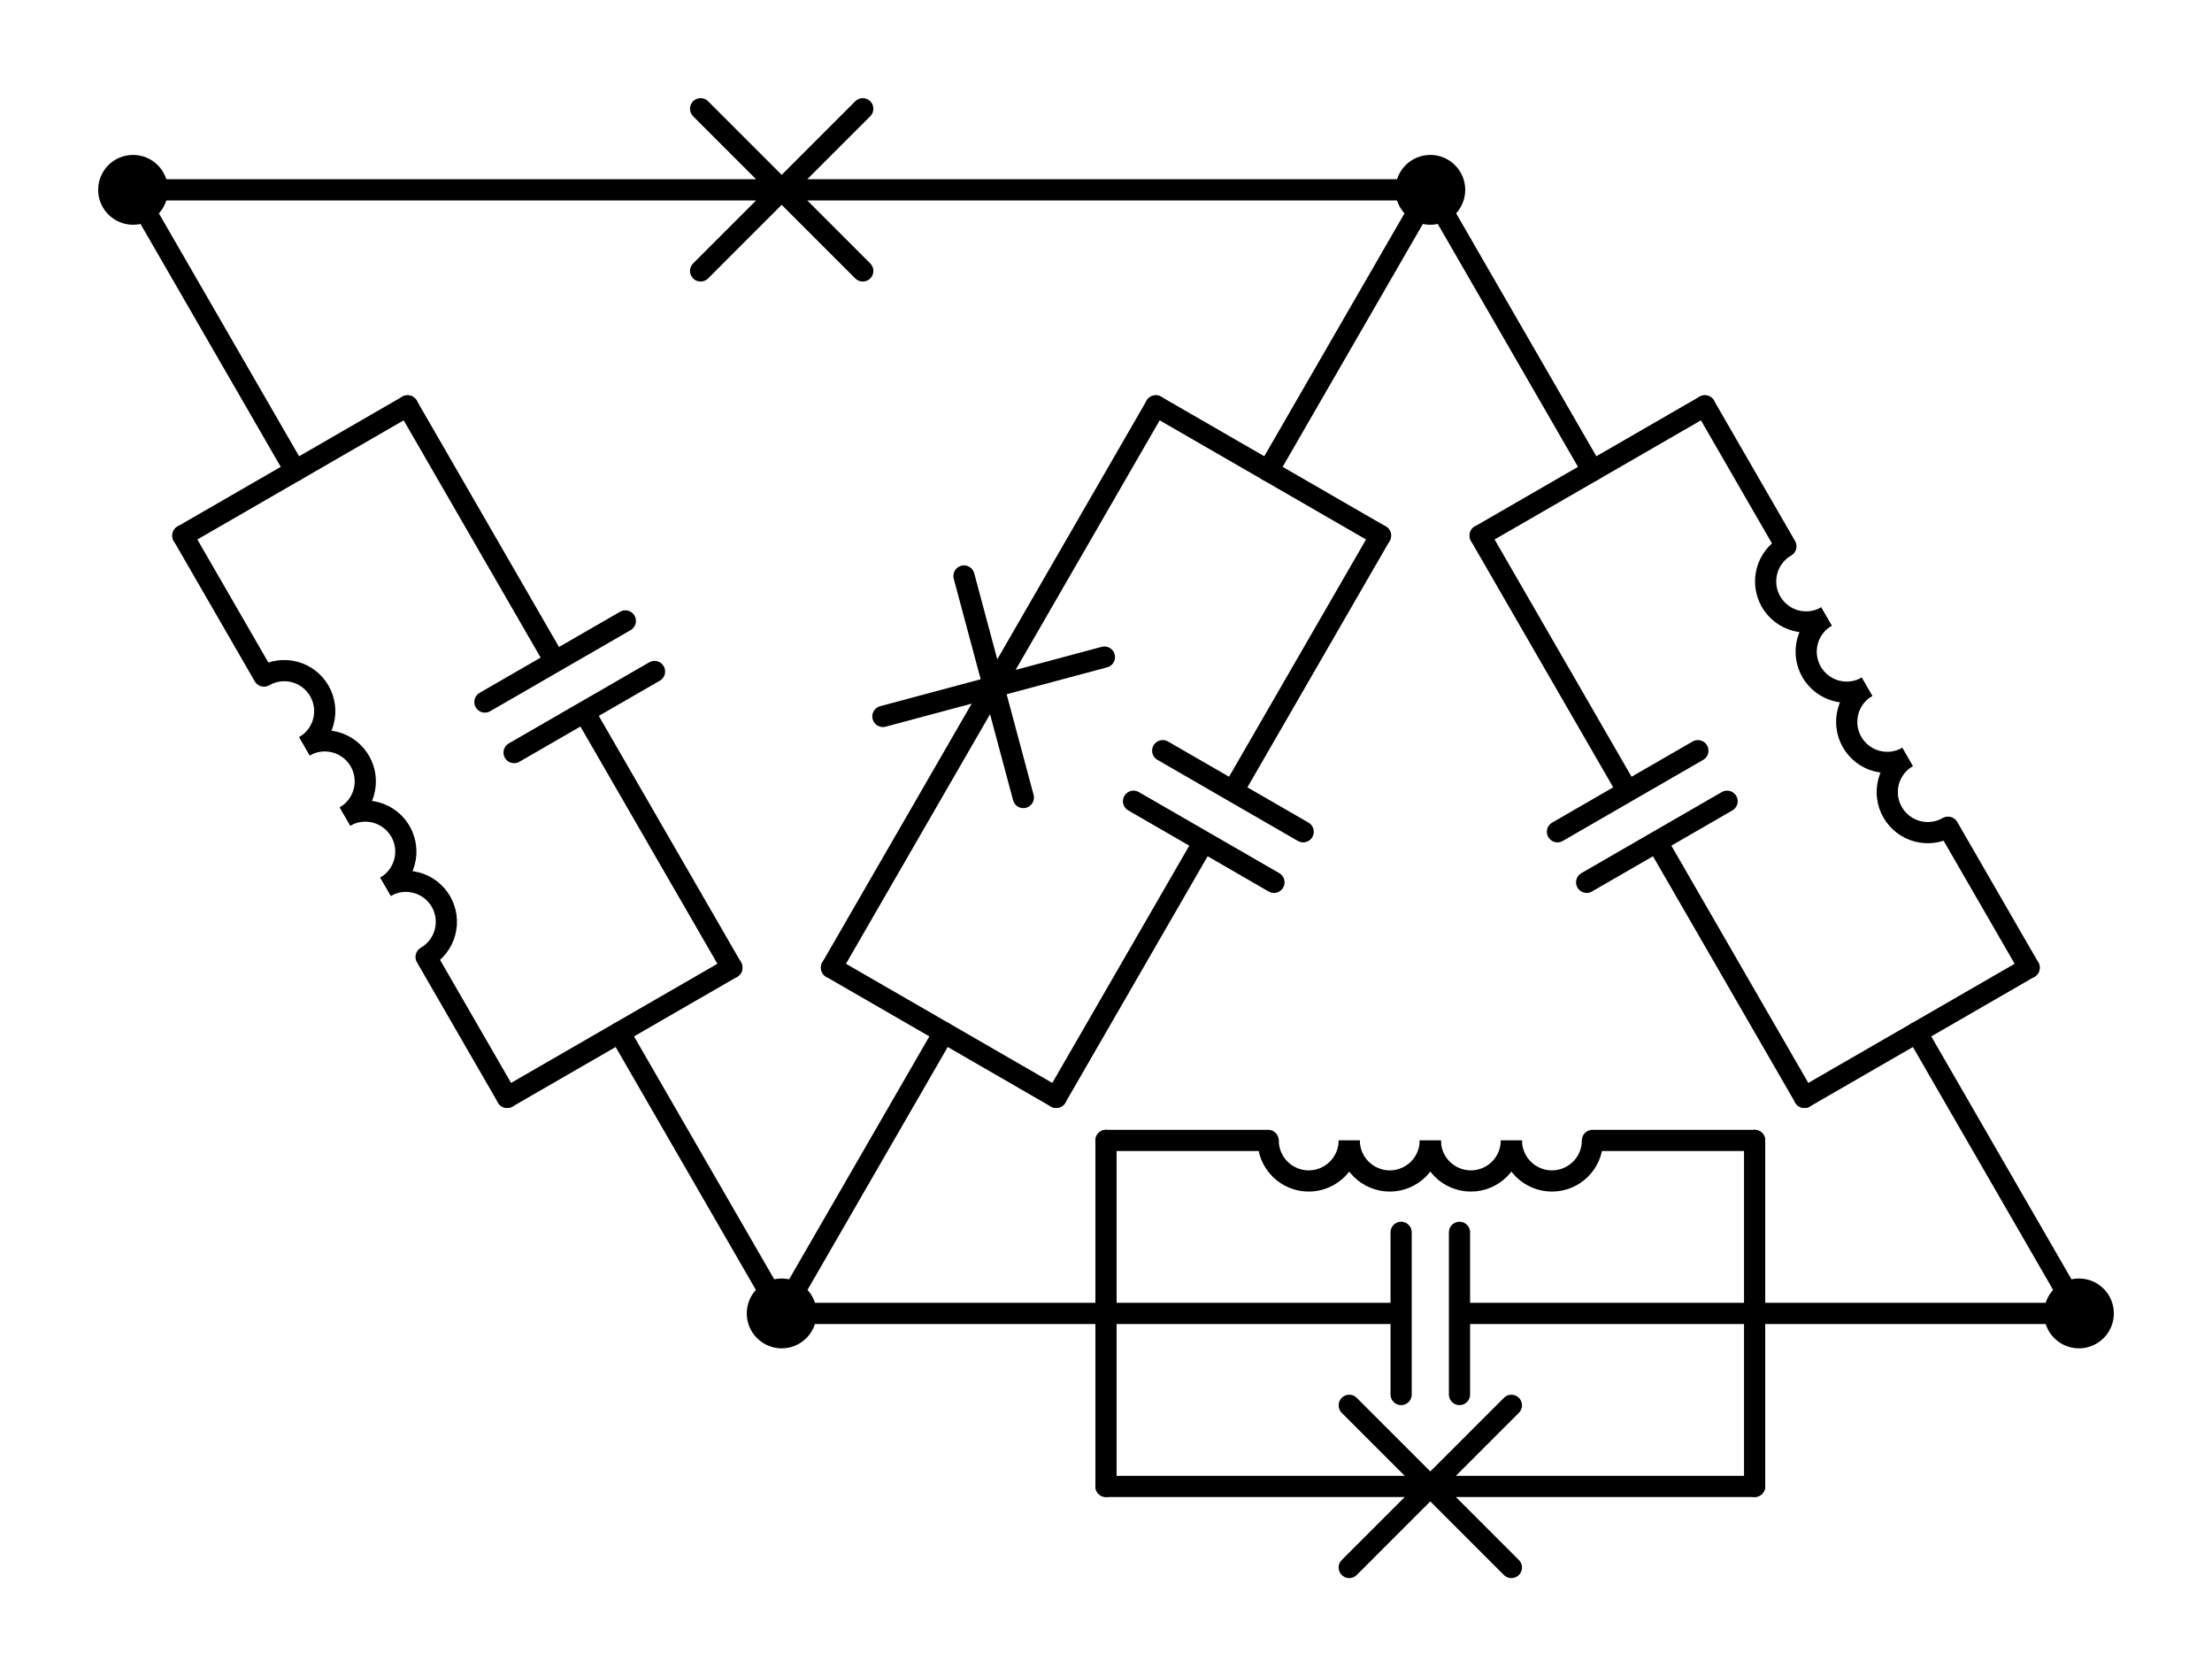 <?xml version="1.0" encoding="utf-8" standalone="no"?>
<!DOCTYPE svg PUBLIC "-//W3C//DTD SVG 1.1//EN"
  "http://www.w3.org/Graphics/SVG/1.1/DTD/svg11.dtd">
<svg xmlns:xlink="http://www.w3.org/1999/xlink" width="208.71pt" height="158.142pt" viewBox="0 0 208.71 158.142" xmlns="http://www.w3.org/2000/svg" version="1.1">
 <defs>
  <style type="text/css">*{stroke-linejoin: round; stroke-linecap: butt}</style>
 </defs>
 <g id="figure_1">
  <g id="patch_1">
   <path d="M 0 158.142 
L 208.71 158.142 
L 208.71 0 
L 0 0 
L 0 158.142 
z
" style="fill: none"/>
  </g>
  <g id="axes_1">
   <g id="patch_2">
    <path d="M 28.73 70.406 
C 29.608 69.899 30.25 69.063 30.512 68.083 
C 30.774 67.104 30.637 66.059 30.13 65.181 
C 29.623 64.302 28.787 63.661 27.807 63.398 
C 26.828 63.136 25.783 63.274 24.905 63.781 
" clip-path="url(#pa2babe2767)" style="fill: none; stroke: #000000; stroke-width: 2; stroke-linejoin: miter"/>
   </g>
   <g id="patch_3">
    <path d="M 32.555 77.031 
C 33.433 76.524 34.075 75.688 34.337 74.708 
C 34.599 73.729 34.462 72.684 33.955 71.806 
C 33.448 70.928 32.612 70.286 31.632 70.024 
C 30.653 69.761 29.608 69.899 28.73 70.406 
" clip-path="url(#pa2babe2767)" style="fill: none; stroke: #000000; stroke-width: 2; stroke-linejoin: miter"/>
   </g>
   <g id="patch_4">
    <path d="M 36.38 83.656 
C 37.258 83.149 37.9 82.313 38.162 81.333 
C 38.424 80.354 38.287 79.309 37.78 78.431 
C 37.273 77.553 36.437 76.911 35.457 76.649 
C 34.478 76.386 33.433 76.524 32.555 77.031 
" clip-path="url(#pa2babe2767)" style="fill: none; stroke: #000000; stroke-width: 2; stroke-linejoin: miter"/>
   </g>
   <g id="patch_5">
    <path d="M 40.205 90.281 
C 41.083 89.774 41.725 88.938 41.987 87.958 
C 42.249 86.979 42.112 85.934 41.605 85.056 
C 41.098 84.178 40.262 83.536 39.282 83.274 
C 38.303 83.011 37.258 83.149 36.38 83.656 
" clip-path="url(#pa2babe2767)" style="fill: none; stroke: #000000; stroke-width: 2; stroke-linejoin: miter"/>
   </g>
   <g id="patch_6">
    <path d="M 179.98 71.416 
C 179.102 71.923 178.46 72.759 178.198 73.738 
C 177.936 74.718 178.073 75.763 178.58 76.641 
C 179.087 77.519 179.923 78.161 180.903 78.423 
C 181.882 78.686 182.927 78.548 183.805 78.041 
" clip-path="url(#pa2babe2767)" style="fill: none; stroke: #000000; stroke-width: 2; stroke-linejoin: miter"/>
   </g>
   <g id="patch_7">
    <path d="M 176.155 64.791 
C 175.277 65.298 174.635 66.134 174.373 67.113 
C 174.111 68.093 174.248 69.138 174.755 70.016 
C 175.262 70.894 176.098 71.536 177.078 71.798 
C 178.057 72.06 179.102 71.923 179.98 71.416 
" clip-path="url(#pa2babe2767)" style="fill: none; stroke: #000000; stroke-width: 2; stroke-linejoin: miter"/>
   </g>
   <g id="patch_8">
    <path d="M 172.33 58.166 
C 171.452 58.673 170.81 59.509 170.548 60.488 
C 170.286 61.468 170.423 62.513 170.93 63.391 
C 171.437 64.269 172.273 64.91 173.253 65.173 
C 174.232 65.435 175.277 65.298 176.155 64.791 
" clip-path="url(#pa2babe2767)" style="fill: none; stroke: #000000; stroke-width: 2; stroke-linejoin: miter"/>
   </g>
   <g id="patch_9">
    <path d="M 168.505 51.541 
C 167.627 52.048 166.985 52.884 166.723 53.863 
C 166.461 54.843 166.598 55.887 167.105 56.766 
C 167.612 57.644 168.448 58.285 169.428 58.548 
C 170.407 58.81 171.452 58.673 172.33 58.166 
" clip-path="url(#pa2babe2767)" style="fill: none; stroke: #000000; stroke-width: 2; stroke-linejoin: miter"/>
   </g>
   <g id="patch_10">
    <path d="M 142.605 107.592 
C 142.605 108.606 143.008 109.579 143.725 110.296 
C 144.442 111.013 145.416 111.417 146.43 111.417 
C 147.444 111.417 148.418 111.013 149.135 110.296 
C 149.852 109.579 150.255 108.606 150.255 107.592 
" clip-path="url(#pa2babe2767)" style="fill: none; stroke: #000000; stroke-width: 2; stroke-linejoin: miter"/>
   </g>
   <g id="patch_11">
    <path d="M 134.955 107.592 
C 134.955 108.606 135.358 109.579 136.075 110.296 
C 136.792 111.013 137.766 111.417 138.78 111.417 
C 139.794 111.417 140.768 111.013 141.485 110.296 
C 142.202 109.579 142.605 108.606 142.605 107.592 
" clip-path="url(#pa2babe2767)" style="fill: none; stroke: #000000; stroke-width: 2; stroke-linejoin: miter"/>
   </g>
   <g id="patch_12">
    <path d="M 127.305 107.592 
C 127.305 108.606 127.708 109.579 128.425 110.296 
C 129.142 111.013 130.116 111.417 131.13 111.417 
C 132.144 111.417 133.118 111.013 133.835 110.296 
C 134.552 109.579 134.955 108.606 134.955 107.592 
" clip-path="url(#pa2babe2767)" style="fill: none; stroke: #000000; stroke-width: 2; stroke-linejoin: miter"/>
   </g>
   <g id="patch_13">
    <path d="M 119.655 107.592 
C 119.655 108.606 120.058 109.579 120.775 110.296 
C 121.492 111.013 122.466 111.417 123.48 111.417 
C 124.494 111.417 125.468 111.013 126.185 110.296 
C 126.902 109.579 127.305 108.606 127.305 107.592 
" clip-path="url(#pa2babe2767)" style="fill: none; stroke: #000000; stroke-width: 2; stroke-linejoin: miter"/>
   </g>
   <g id="line2d_1">
    <path d="M 12.555 17.91 
L 73.755 17.91 
M 66.105 10.26 
L 81.405 25.56 
M 81.405 10.26 
L 66.105 25.56 
M 73.755 17.91 
L 134.955 17.91 
" clip-path="url(#pa2babe2767)" style="fill: none; stroke: #000000; stroke-width: 2; stroke-linecap: round"/>
   </g>
   <g id="line2d_2">
    <path d="M 12.555 17.91 
L 27.855 44.41 
" clip-path="url(#pa2babe2767)" style="fill: none; stroke: #000000; stroke-width: 2; stroke-linecap: round"/>
   </g>
   <g id="line2d_3">
    <path d="M 73.755 123.912 
L 58.455 97.411 
" clip-path="url(#pa2babe2767)" style="fill: none; stroke: #000000; stroke-width: 2; stroke-linecap: round"/>
   </g>
   <g id="line2d_4">
    <path d="M 38.455 38.29 
L 17.255 50.53 
" clip-path="url(#pa2babe2767)" style="fill: none; stroke: #000000; stroke-width: 2; stroke-linecap: round"/>
   </g>
   <g id="line2d_5">
    <path d="M 69.055 91.291 
L 47.855 103.531 
" clip-path="url(#pa2babe2767)" style="fill: none; stroke: #000000; stroke-width: 2; stroke-linecap: round"/>
   </g>
   <g id="line2d_6">
    <path d="M 38.455 38.29 
L 52.378 62.406 
M 59.003 58.581 
L 45.753 66.231 
M 61.757 63.351 
L 48.507 71.001 
M 55.132 67.176 
L 69.055 91.291 
" clip-path="url(#pa2babe2767)" style="fill: none; stroke: #000000; stroke-width: 2; stroke-linecap: round"/>
   </g>
   <g id="line2d_7">
    <path d="M 17.255 50.53 
L 24.905 63.781 
M 40.205 90.281 
L 47.855 103.531 
" clip-path="url(#pa2babe2767)" style="fill: none; stroke: #000000; stroke-width: 2; stroke-linecap: round"/>
   </g>
   <g id="line2d_8">
    <path d="M 134.955 17.91 
L 119.655 44.41 
" clip-path="url(#pa2babe2767)" style="fill: none; stroke: #000000; stroke-width: 2; stroke-linecap: round"/>
   </g>
   <g id="line2d_9">
    <path d="M 73.755 123.912 
L 89.055 97.411 
" clip-path="url(#pa2babe2767)" style="fill: none; stroke: #000000; stroke-width: 2; stroke-linecap: round"/>
   </g>
   <g id="line2d_10">
    <path d="M 130.255 50.53 
L 109.055 38.29 
" clip-path="url(#pa2babe2767)" style="fill: none; stroke: #000000; stroke-width: 2; stroke-linecap: round"/>
   </g>
   <g id="line2d_11">
    <path d="M 99.655 103.531 
L 78.455 91.291 
" clip-path="url(#pa2babe2767)" style="fill: none; stroke: #000000; stroke-width: 2; stroke-linecap: round"/>
   </g>
   <g id="line2d_12">
    <path d="M 130.255 50.53 
L 116.332 74.646 
M 122.957 78.471 
L 109.707 70.821 
M 120.203 83.241 
L 106.953 75.591 
M 113.578 79.416 
L 99.655 103.531 
" clip-path="url(#pa2babe2767)" style="fill: none; stroke: #000000; stroke-width: 2; stroke-linecap: round"/>
   </g>
   <g id="line2d_13">
    <path d="M 109.055 38.29 
L 93.755 64.791 
M 104.205 61.991 
L 83.305 67.591 
M 96.555 75.241 
L 90.955 54.341 
M 93.755 64.791 
L 78.455 91.291 
" clip-path="url(#pa2babe2767)" style="fill: none; stroke: #000000; stroke-width: 2; stroke-linecap: round"/>
   </g>
   <g id="line2d_14">
    <path d="M 196.155 123.912 
L 180.855 97.411 
" clip-path="url(#pa2babe2767)" style="fill: none; stroke: #000000; stroke-width: 2; stroke-linecap: round"/>
   </g>
   <g id="line2d_15">
    <path d="M 134.955 17.91 
L 150.255 44.41 
" clip-path="url(#pa2babe2767)" style="fill: none; stroke: #000000; stroke-width: 2; stroke-linecap: round"/>
   </g>
   <g id="line2d_16">
    <path d="M 170.255 103.531 
L 191.455 91.291 
" clip-path="url(#pa2babe2767)" style="fill: none; stroke: #000000; stroke-width: 2; stroke-linecap: round"/>
   </g>
   <g id="line2d_17">
    <path d="M 139.655 50.53 
L 160.855 38.29 
" clip-path="url(#pa2babe2767)" style="fill: none; stroke: #000000; stroke-width: 2; stroke-linecap: round"/>
   </g>
   <g id="line2d_18">
    <path d="M 170.255 103.531 
L 156.332 79.416 
M 149.707 83.241 
L 162.957 75.591 
M 146.953 78.471 
L 160.203 70.821 
M 153.578 74.646 
L 139.655 50.53 
" clip-path="url(#pa2babe2767)" style="fill: none; stroke: #000000; stroke-width: 2; stroke-linecap: round"/>
   </g>
   <g id="line2d_19">
    <path d="M 191.455 91.291 
L 183.805 78.041 
M 168.505 51.541 
L 160.855 38.29 
" clip-path="url(#pa2babe2767)" style="fill: none; stroke: #000000; stroke-width: 2; stroke-linecap: round"/>
   </g>
   <g id="line2d_20">
    <path d="M 196.155 123.912 
L 165.555 123.912 
" clip-path="url(#pa2babe2767)" style="fill: none; stroke: #000000; stroke-width: 2; stroke-linecap: round"/>
   </g>
   <g id="line2d_21">
    <path d="M 73.755 123.912 
L 104.355 123.912 
" clip-path="url(#pa2babe2767)" style="fill: none; stroke: #000000; stroke-width: 2; stroke-linecap: round"/>
   </g>
   <g id="line2d_22">
    <path d="M 165.555 140.232 
L 165.555 107.592 
" clip-path="url(#pa2babe2767)" style="fill: none; stroke: #000000; stroke-width: 2; stroke-linecap: round"/>
   </g>
   <g id="line2d_23">
    <path d="M 104.355 140.232 
L 104.355 107.592 
" clip-path="url(#pa2babe2767)" style="fill: none; stroke: #000000; stroke-width: 2; stroke-linecap: round"/>
   </g>
   <g id="line2d_24">
    <path d="M 165.555 123.912 
L 137.709 123.912 
M 137.709 131.562 
L 137.709 116.262 
M 132.201 131.562 
L 132.201 116.262 
M 132.201 123.912 
L 104.355 123.912 
" clip-path="url(#pa2babe2767)" style="fill: none; stroke: #000000; stroke-width: 2; stroke-linecap: round"/>
   </g>
   <g id="line2d_25">
    <path d="M 165.555 140.232 
L 134.955 140.232 
M 142.605 147.882 
L 127.305 132.582 
M 127.305 147.882 
L 142.605 132.582 
M 134.955 140.232 
L 104.355 140.232 
" clip-path="url(#pa2babe2767)" style="fill: none; stroke: #000000; stroke-width: 2; stroke-linecap: round"/>
   </g>
   <g id="line2d_26">
    <path d="M 165.555 107.592 
L 150.255 107.592 
M 119.655 107.592 
L 104.355 107.592 
" clip-path="url(#pa2babe2767)" style="fill: none; stroke: #000000; stroke-width: 2; stroke-linecap: round"/>
   </g>
   <g id="patch_14">
    <path d="M 12.555 20.205 
C 13.164 20.205 13.747 19.963 14.178 19.533 
C 14.608 19.102 14.85 18.519 14.85 17.91 
C 14.85 17.301 14.608 16.718 14.178 16.287 
C 13.747 15.857 13.164 15.615 12.555 15.615 
C 11.946 15.615 11.363 15.857 10.932 16.287 
C 10.502 16.718 10.26 17.301 10.26 17.91 
C 10.26 18.519 10.502 19.102 10.932 19.533 
C 11.363 19.963 11.946 20.205 12.555 20.205 
z
" clip-path="url(#pa2babe2767)" style="stroke: #000000; stroke-width: 2; stroke-linejoin: miter"/>
   </g>
   <g id="patch_15">
    <path d="M 134.955 20.205 
C 135.564 20.205 136.147 19.963 136.578 19.533 
C 137.008 19.102 137.25 18.519 137.25 17.91 
C 137.25 17.301 137.008 16.718 136.578 16.287 
C 136.147 15.857 135.564 15.615 134.955 15.615 
C 134.346 15.615 133.763 15.857 133.332 16.287 
C 132.902 16.718 132.66 17.301 132.66 17.91 
C 132.66 18.519 132.902 19.102 133.332 19.533 
C 133.763 19.963 134.346 20.205 134.955 20.205 
z
" clip-path="url(#pa2babe2767)" style="stroke: #000000; stroke-width: 2; stroke-linejoin: miter"/>
   </g>
   <g id="patch_16">
    <path d="M 73.755 126.207 
C 74.364 126.207 74.947 125.965 75.378 125.534 
C 75.808 125.104 76.05 124.52 76.05 123.912 
C 76.05 123.303 75.808 122.719 75.378 122.289 
C 74.947 121.858 74.364 121.617 73.755 121.617 
C 73.146 121.617 72.563 121.858 72.132 122.289 
C 71.702 122.719 71.46 123.303 71.46 123.912 
C 71.46 124.52 71.702 125.104 72.132 125.534 
C 72.563 125.965 73.146 126.207 73.755 126.207 
z
" clip-path="url(#pa2babe2767)" style="stroke: #000000; stroke-width: 2; stroke-linejoin: miter"/>
   </g>
   <g id="patch_17">
    <path d="M 196.155 126.207 
C 196.764 126.207 197.347 125.965 197.778 125.534 
C 198.208 125.104 198.45 124.52 198.45 123.912 
C 198.45 123.303 198.208 122.719 197.778 122.289 
C 197.347 121.858 196.764 121.617 196.155 121.617 
C 195.546 121.617 194.963 121.858 194.532 122.289 
C 194.102 122.719 193.86 123.303 193.86 123.912 
C 193.86 124.52 194.102 125.104 194.532 125.534 
C 194.963 125.965 195.546 126.207 196.155 126.207 
z
" clip-path="url(#pa2babe2767)" style="stroke: #000000; stroke-width: 2; stroke-linejoin: miter"/>
   </g>
  </g>
 </g>
 <defs>
  <clipPath id="pa2babe2767">
   <rect x="7.2" y="7.2" width="194.31" height="143.742"/>
  </clipPath>
 </defs>
</svg>
